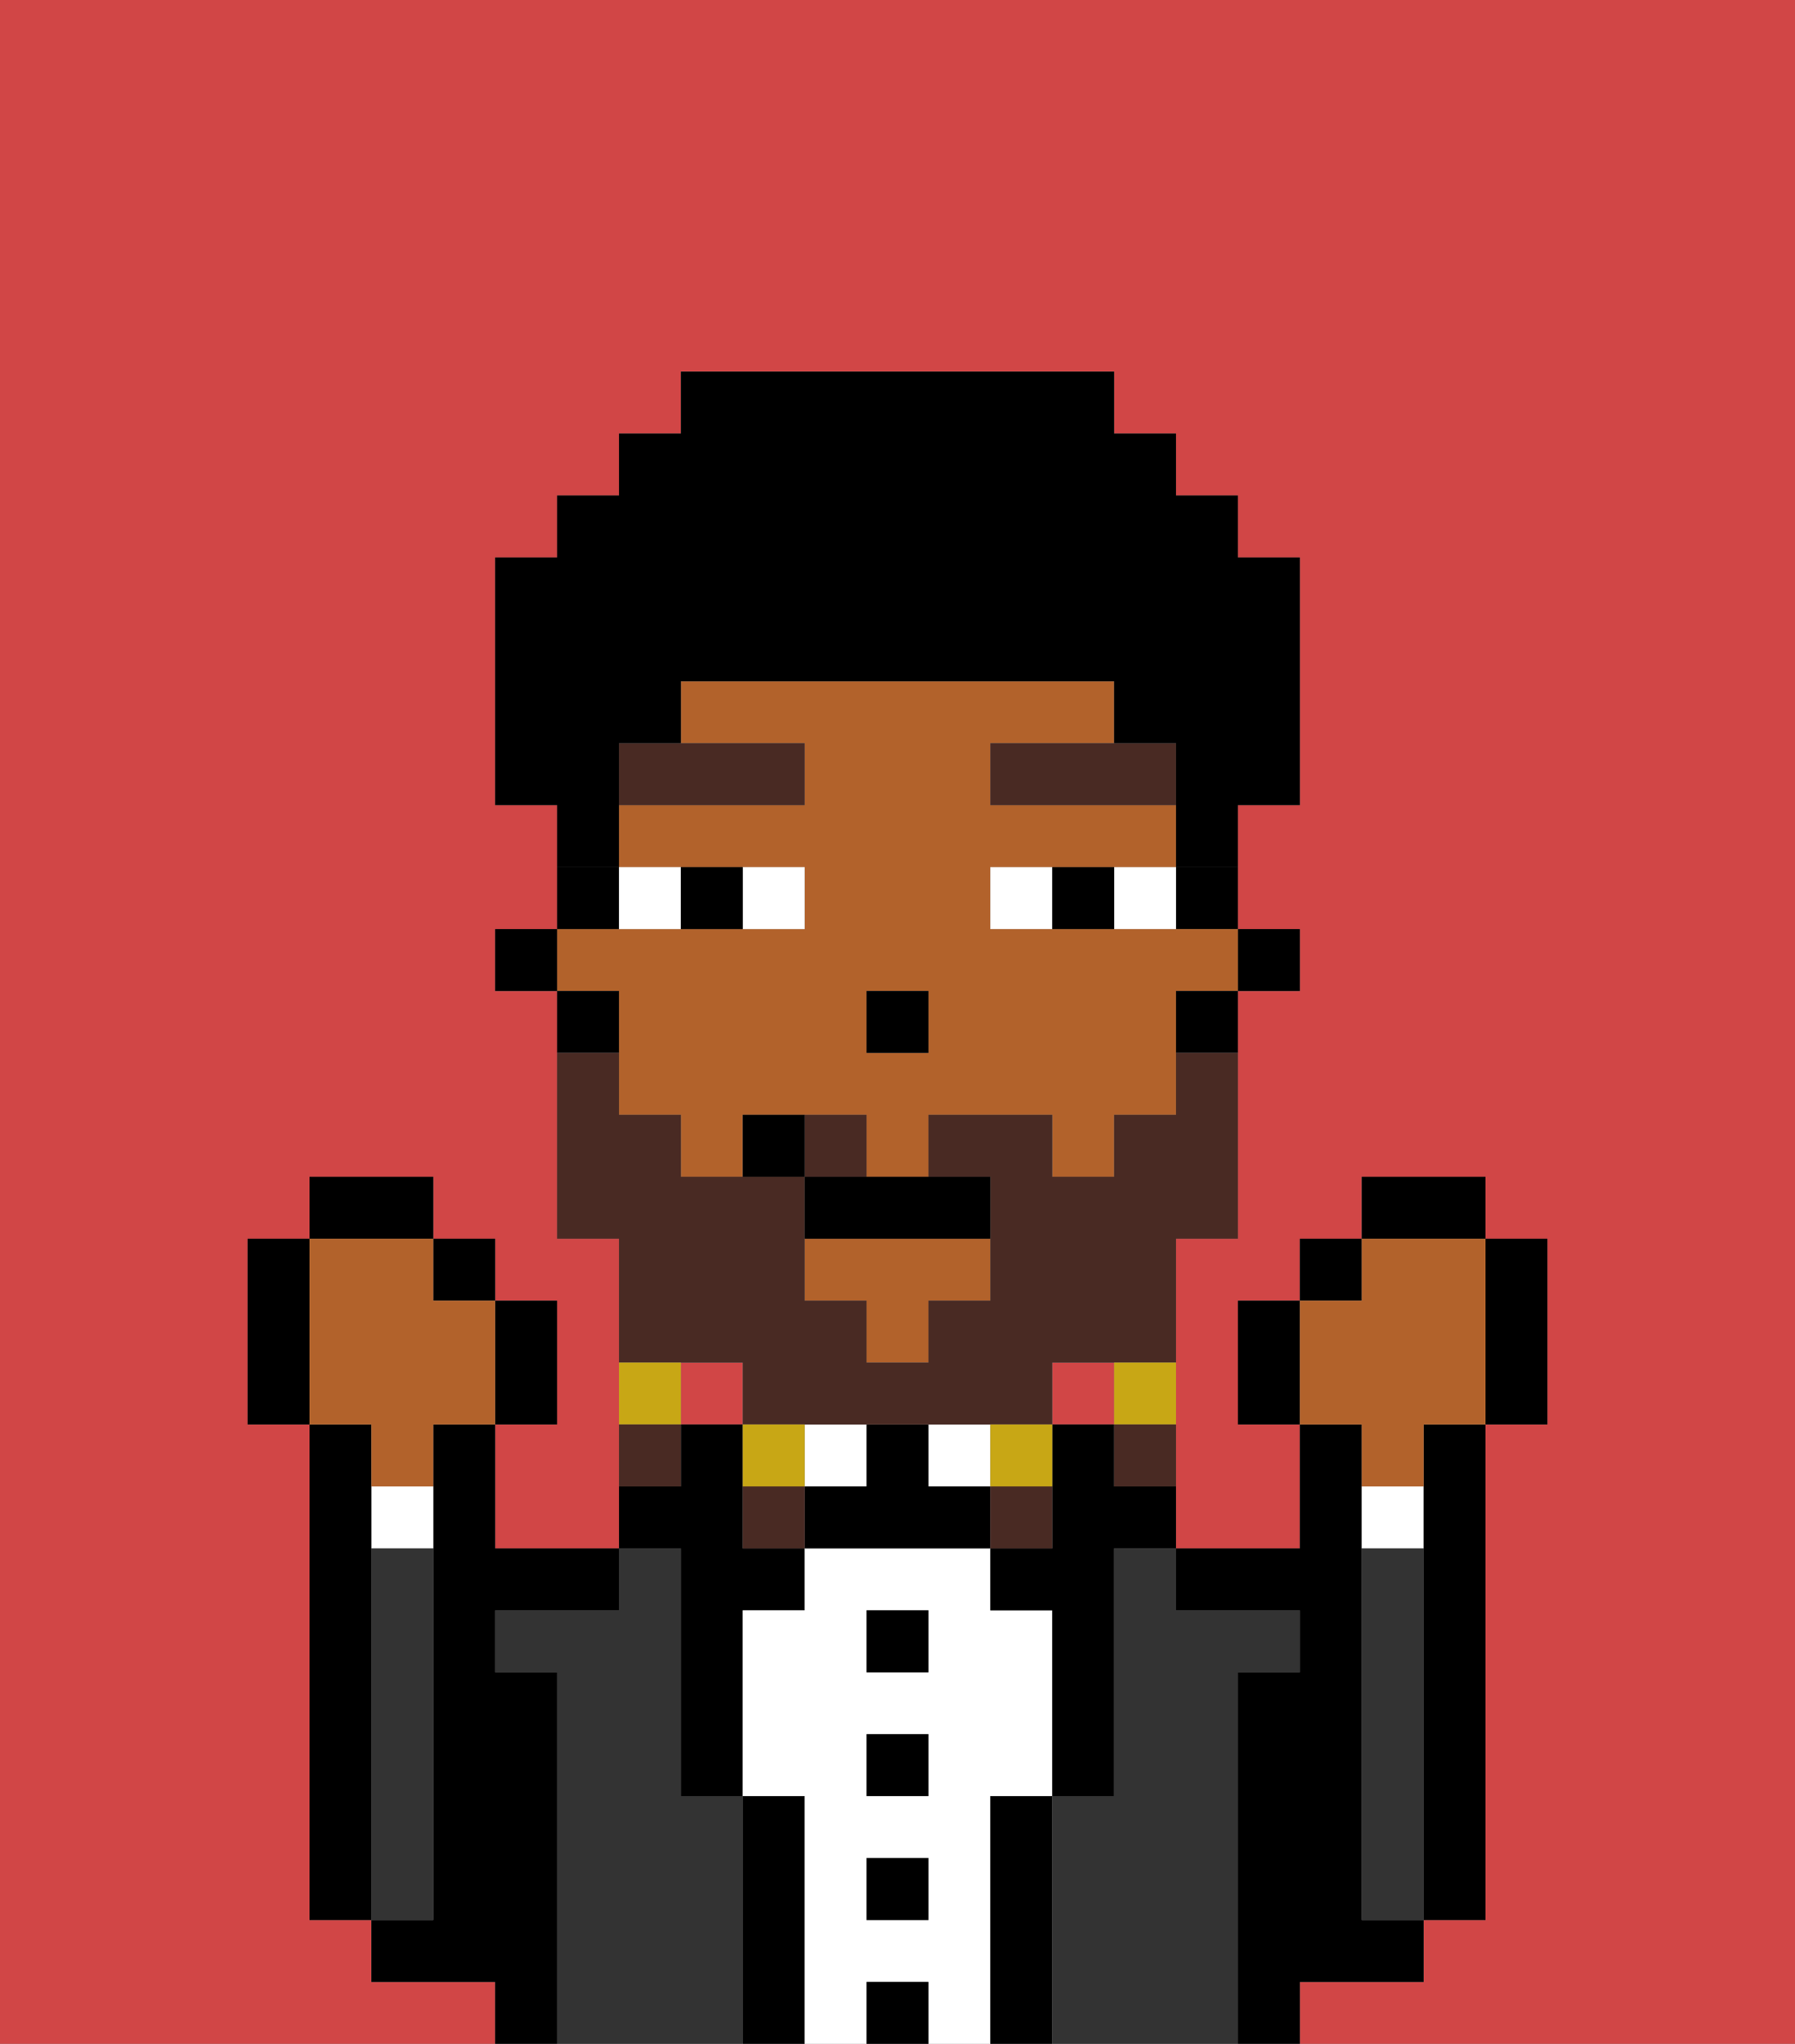 <svg xmlns="http://www.w3.org/2000/svg" viewBox="0 0 29 33"><rect x="0" y="0" width="29" height="33" fill="#808080" stroke="none"/><defs><style>polygon,rect,path{shape-rendering:crispedges;}.cb244-1{fill:#d14646;}.cb244-2{fill:#333333;}.cb244-3{fill:#000000;}.cb244-4{fill:#ffffff;}.cb244-5{fill:#b2622b;}.cb244-6{fill:#492a23;}.cb244-7{fill:#492a23;}.cb244-8{fill:#c8a715;}.cb244-9{fill:#000000;}</style></defs><rect class="cb244-1" x="17" y="22" width="1" height="1"/><path class="cb244-1" d="M0,33H8V32H6V31H5V23H4V20H5V19H7v1H8v1H9v2H8v2h2V20H9V16H8V15H9V13H8V9H9V8h1V7h1V6h7V7h1V8h1V9h1v4H20v2h1v1H20v4H19v5h2V23H20V21h1V20h1V19h2v1h1v3H24v8H23v1H21v1h8V0H0Z"/><rect class="cb244-1" x="11" y="22" width="1" height="1"/><path class="cb244-2" d="M12,29H11V25H10v1H8v1H9v6h3V29Z"/><path class="cb244-3" d="M11,26v3h1V26h1V25H12V23H11v1H10v1h1Z"/><path class="cb244-3" d="M13,29H12v4h1V29Z"/><rect class="cb244-4" x="13" y="23" width="1" height="1"/><path class="cb244-4" d="M16,29h1V26H16V25H13v1H12v3h1v4h1V32h1v1h1V29Zm-1,2H14V30h1Zm0-2H14V28h1Zm0-2H14V26h1Z"/><rect class="cb244-3" x="14" y="26" width="1" height="1"/><rect class="cb244-3" x="14" y="28" width="1" height="1"/><rect class="cb244-3" x="14" y="30" width="1" height="1"/><rect class="cb244-3" x="14" y="32" width="1" height="1"/><rect class="cb244-4" x="15" y="23" width="1" height="1"/><path class="cb244-3" d="M15,24V23H14v1H13v1h3V24Z"/><path class="cb244-3" d="M17,29H16v4h1V29Z"/><path class="cb244-3" d="M18,23H17v2H16v1h1v3h1V25h1V24H18Z"/><path class="cb244-2" d="M20,27h1V26H19V25H18v4H17v4h3V27Z"/><path class="cb244-3" d="M22,32h1V31H22V23H21v2H19v1h2v1H20v6h1V32Z"/><path class="cb244-4" d="M23,24H22v1h1Z"/><path class="cb244-2" d="M23,25H22v6h1V25Z"/><path class="cb244-3" d="M23,24v7h1V23H23Z"/><path class="cb244-3" d="M9,27H8V26h2V25H8V23H7v8H6v1H8v1H9V27Z"/><path class="cb244-4" d="M6,25H7V24H6Z"/><path class="cb244-2" d="M7,30V25H6v6H7Z"/><path class="cb244-3" d="M6,25V23H5v8H6V25Z"/><rect class="cb244-3" x="20" y="15" width="1" height="1"/><path class="cb244-3" d="M19,15h1V14H19Z"/><polygon class="cb244-5" points="13 21 14 21 14 22 15 22 15 21 16 21 16 20 13 20 13 21"/><path class="cb244-5" d="M10,17v1h1v1h1V18h2v1h1V18h2v1h1V18h1V16h1V15H16V14h3V13H16V12h2V11H11v1h2v1H10v1h3v1H9v1h1Zm4-1h1v1H14Z"/><path class="cb244-3" d="M19,17h1V16H19Z"/><path class="cb244-3" d="M10,14H9v1h1Z"/><path class="cb244-3" d="M10,16H9v1h1Z"/><rect class="cb244-3" x="8" y="15" width="1" height="1"/><rect class="cb244-3" x="14" y="16" width="1" height="1"/><path class="cb244-4" d="M13,15V14H12v1Z"/><path class="cb244-4" d="M11,15V14H10v1Z"/><path class="cb244-4" d="M18,14v1h1V14Z"/><path class="cb244-4" d="M16,14v1h1V14Z"/><path class="cb244-3" d="M12,15V14H11v1Z"/><path class="cb244-3" d="M17,14v1h1V14Z"/><path class="cb244-6" d="M10,13h3V12H10Z"/><polygon class="cb244-6" points="18 12 16 12 16 13 19 13 19 12 18 12"/><path class="cb244-7" d="M12,22v1h5V22h2V20h1V17H19v1H18v1H17V18H15v1h1v2H15v1H14V21H13V19H11V18H10V17H9v3h1v2h2Z"/><path class="cb244-7" d="M14,18H13v1h1Z"/><path class="cb244-8" d="M18,23h1V22H18Z"/><path class="cb244-7" d="M18,24h1V23H18Z"/><path class="cb244-8" d="M17,24V23H16v1Z"/><path class="cb244-7" d="M17,24H16v1h1Z"/><path class="cb244-8" d="M13,23H12v1h1Z"/><path class="cb244-7" d="M12,24v1h1V24Z"/><path class="cb244-8" d="M11,22H10v1h1Z"/><path class="cb244-7" d="M11,23H10v1h1Z"/><path class="cb244-3" d="M13,19v1h3V19H13Z"/><path class="cb244-3" d="M12,18v1h1V18Z"/><path class="cb244-3" d="M20,21v2h1V21Z"/><rect class="cb244-3" x="21" y="20" width="1" height="1"/><rect class="cb244-3" x="22" y="19" width="2" height="1"/><path class="cb244-3" d="M24,23h1V20H24v3Z"/><path class="cb244-5" d="M22,24h1V23h1V20H22v1H21v2h1Z"/><path class="cb244-3" d="M9,23V21H8v2Z"/><rect class="cb244-3" x="7" y="20" width="1" height="1"/><rect class="cb244-3" x="5" y="19" width="2" height="1"/><path class="cb244-3" d="M5,20H4v3H5V20Z"/><path class="cb244-5" d="M6,24H7V23H8V21H7V20H5v3H6Z"/><path class="cb244-9" d="M10,13V12h1V11h7v1h1v2h1V13h1V9H20V8H19V7H18V6H11V7H10V8H9V9H8v4H9v1h1Z"/></svg>